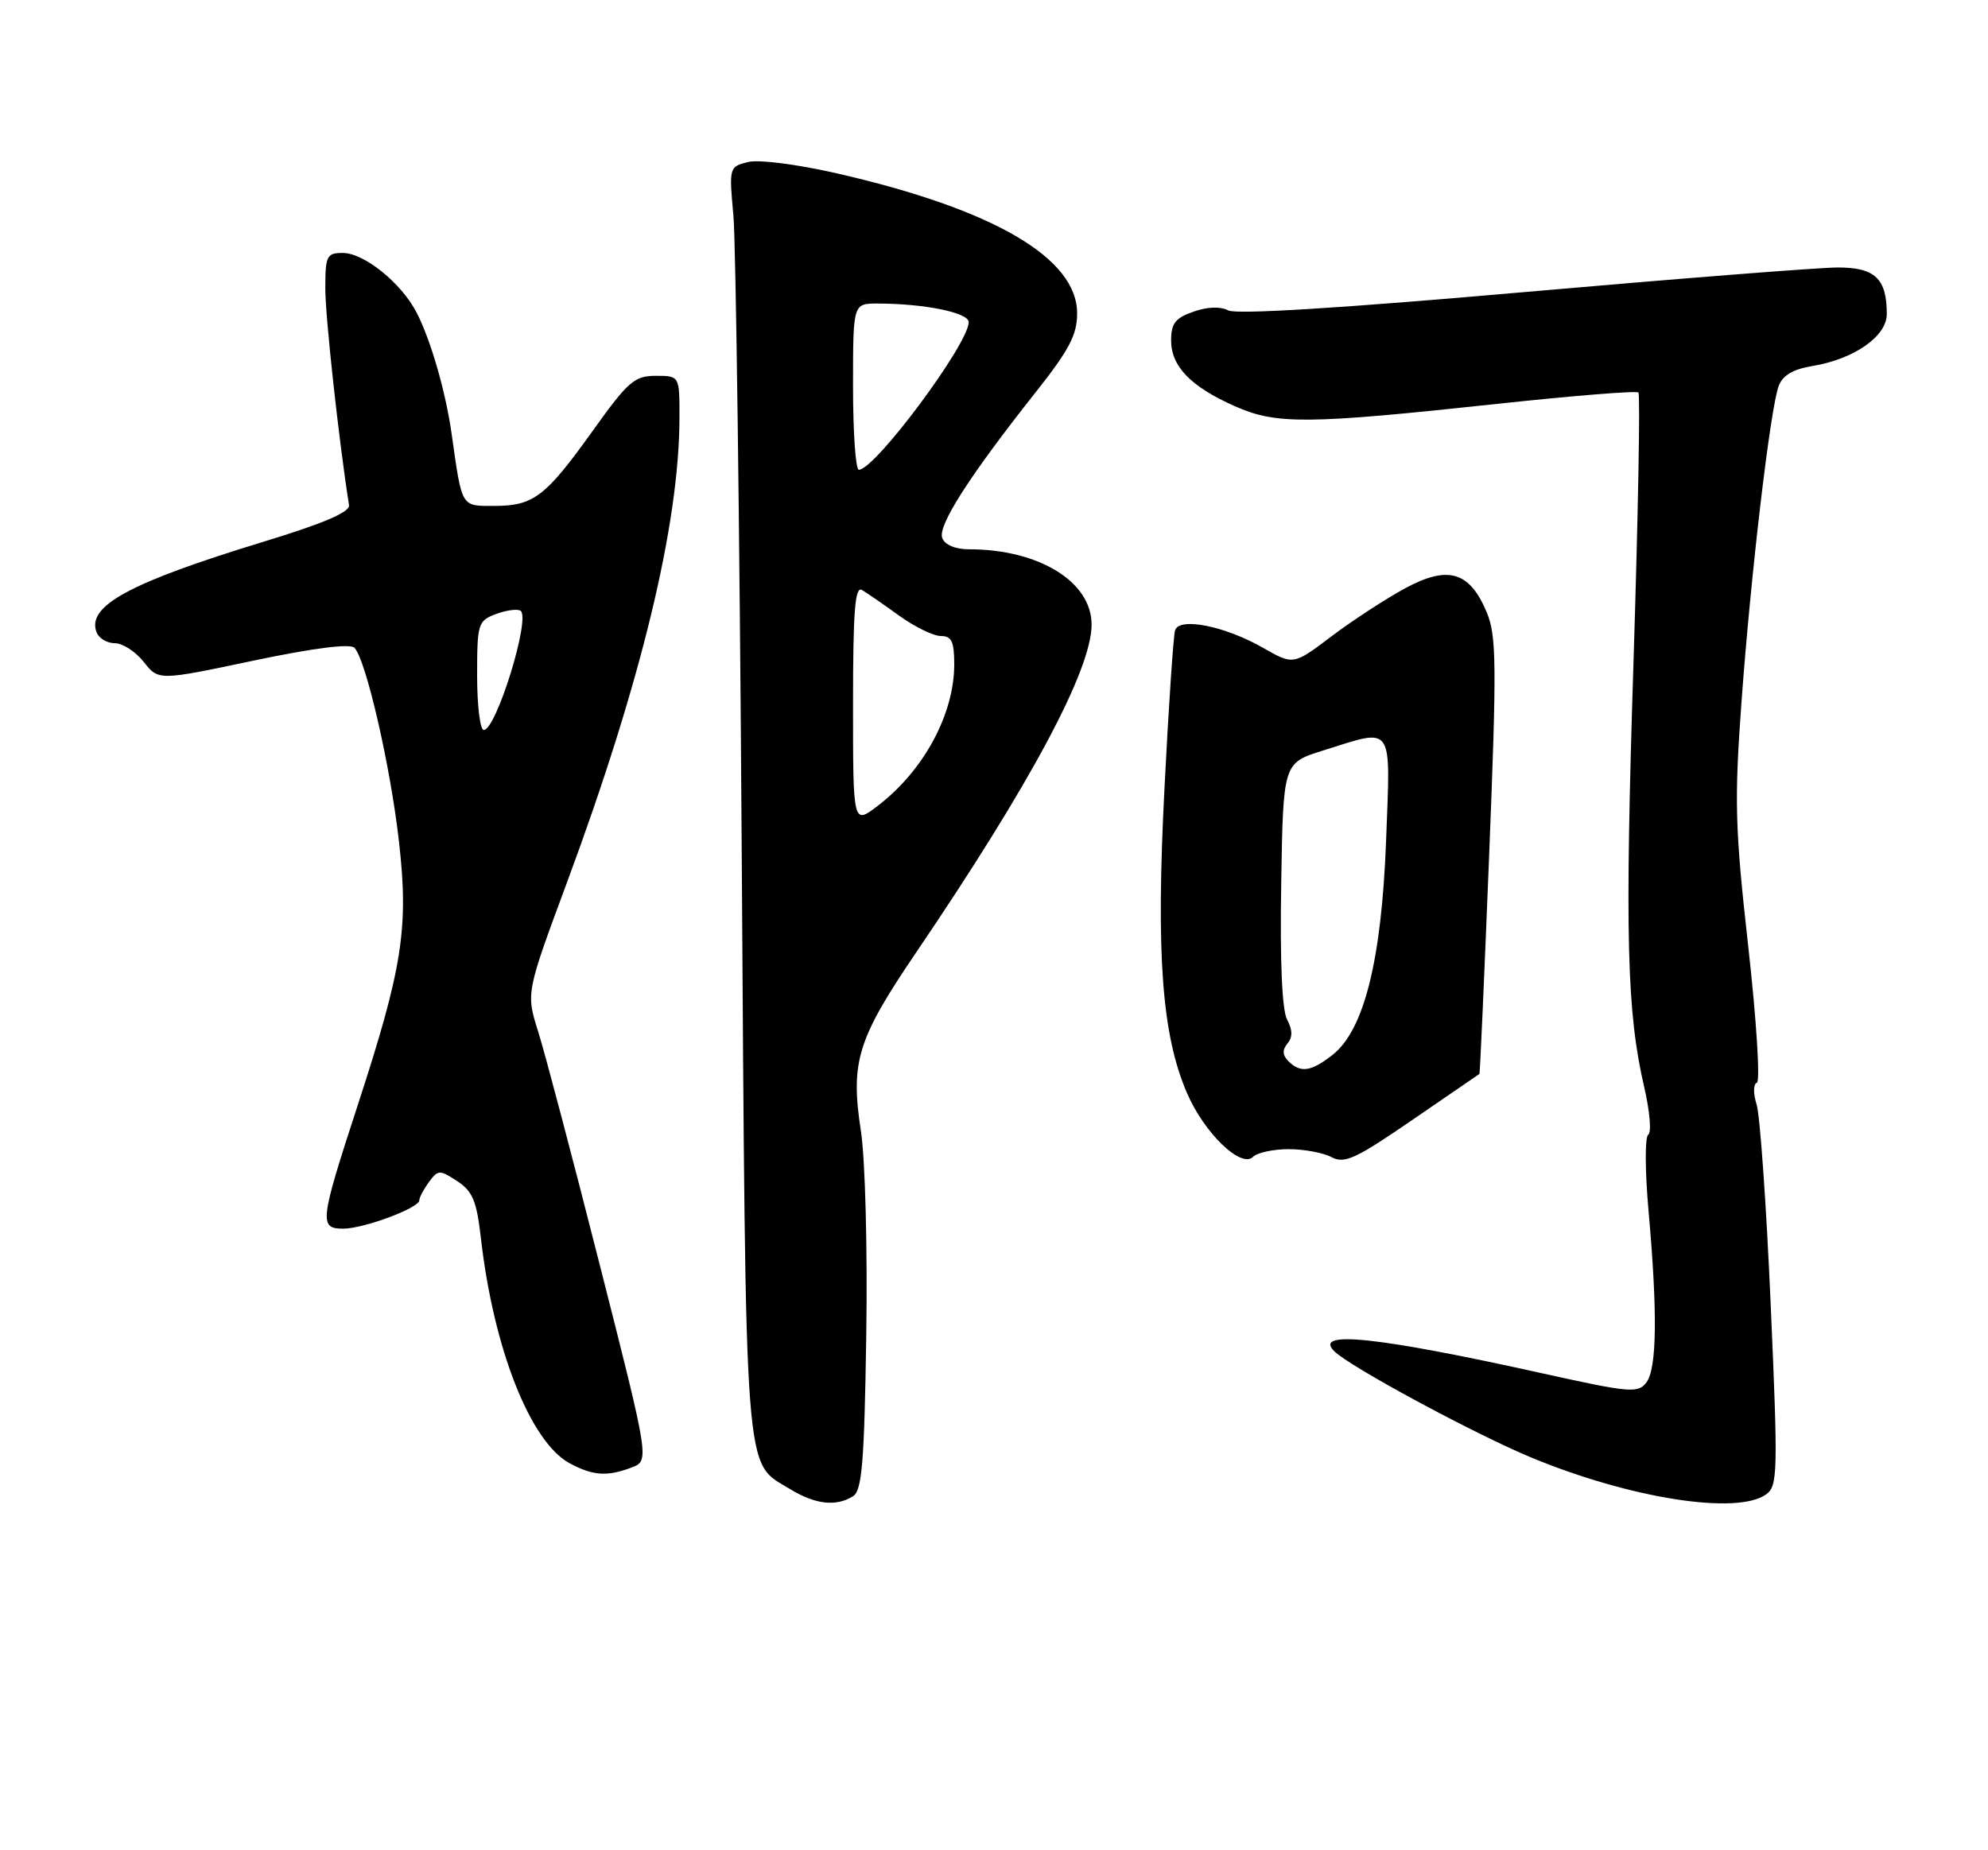 <?xml version="1.0" encoding="UTF-8" standalone="no"?>
<!DOCTYPE svg PUBLIC "-//W3C//DTD SVG 1.1//EN" "http://www.w3.org/Graphics/SVG/1.1/DTD/svg11.dtd" >
<svg xmlns="http://www.w3.org/2000/svg" xmlns:xlink="http://www.w3.org/1999/xlink" version="1.1" viewBox="0 0 275 256">
 <g >
 <path fill="currentColor"
d=" M 118.00 207.02 C 119.24 206.24 119.56 202.37 119.83 184.79 C 120.01 172.85 119.69 160.43 119.09 156.50 C 117.62 146.91 118.58 143.80 126.74 131.77 C 142.56 108.45 151.00 92.67 151.00 86.42 C 151.00 80.48 143.70 76.00 134.03 76.00 C 132.15 76.00 130.70 75.39 130.34 74.44 C 129.69 72.74 134.09 65.87 143.25 54.29 C 147.89 48.44 149.00 46.32 149.00 43.36 C 149.00 35.69 137.44 28.95 115.78 23.99 C 110.21 22.72 104.95 22.05 103.45 22.42 C 100.87 23.07 100.84 23.18 101.45 29.79 C 101.79 33.48 102.31 72.92 102.60 117.43 C 103.19 206.31 102.87 202.12 109.30 206.04 C 112.79 208.17 115.67 208.49 118.00 207.02 Z  M 244.33 206.75 C 245.91 205.59 245.96 203.69 244.94 180.50 C 244.34 166.75 243.46 154.29 242.99 152.81 C 242.51 151.29 242.53 149.98 243.03 149.81 C 243.51 149.64 242.98 141.18 241.84 131.00 C 239.99 114.46 239.90 110.86 240.91 97.00 C 242.21 79.24 244.89 56.49 246.05 53.39 C 246.60 51.94 248.04 51.08 250.67 50.65 C 256.47 49.70 261.00 46.54 261.00 43.45 C 261.00 38.55 259.37 37.00 254.21 37.01 C 251.62 37.01 231.98 38.56 210.56 40.44 C 185.64 42.63 171.00 43.54 169.91 42.95 C 168.84 42.38 167.04 42.44 165.10 43.12 C 162.59 43.99 162.00 44.75 162.00 47.10 C 162.00 50.69 164.72 53.50 170.81 56.20 C 176.55 58.75 180.76 58.71 206.83 55.91 C 217.46 54.76 226.38 54.04 226.64 54.31 C 226.91 54.57 226.60 71.38 225.96 91.65 C 224.76 129.44 225.03 140.05 227.46 150.49 C 228.22 153.78 228.47 156.71 228.00 157.00 C 227.53 157.29 227.55 162.02 228.04 167.51 C 229.30 181.61 229.20 189.35 227.75 191.27 C 226.60 192.80 225.50 192.71 213.50 190.05 C 190.61 184.97 181.60 184.01 184.57 186.96 C 186.73 189.11 204.03 198.44 211.88 201.69 C 225.56 207.35 240.35 209.66 244.33 206.75 Z  M 87.36 203.05 C 89.85 202.11 89.85 202.11 82.99 175.11 C 79.22 160.26 75.38 145.69 74.45 142.75 C 72.76 137.39 72.76 137.39 78.43 122.10 C 88.67 94.48 93.98 72.55 93.99 57.75 C 94.00 52.00 94.00 52.00 90.71 52.00 C 87.77 52.00 86.87 52.78 82.00 59.60 C 75.46 68.74 73.80 70.00 68.36 70.00 C 63.74 70.00 63.93 70.32 62.47 60.00 C 61.64 54.15 59.58 47.03 57.63 43.25 C 55.51 39.15 50.37 35.00 47.42 35.00 C 45.19 35.00 45.00 35.38 45.00 39.95 C 45.00 43.84 46.88 61.04 48.28 69.89 C 48.43 70.85 44.80 72.41 36.50 74.94 C 17.88 80.63 11.96 83.84 13.36 87.49 C 13.68 88.32 14.82 89.00 15.90 89.00 C 16.97 89.00 18.77 90.17 19.89 91.59 C 21.93 94.18 21.93 94.18 35.00 91.42 C 43.26 89.68 48.42 89.02 49.02 89.62 C 50.60 91.20 53.99 105.88 55.18 116.36 C 56.56 128.41 55.70 133.88 49.43 153.08 C 44.23 169.02 44.12 170.00 47.48 170.00 C 50.31 170.00 58.00 167.14 58.00 166.08 C 58.00 165.70 58.60 164.56 59.33 163.56 C 60.59 161.84 60.81 161.83 63.24 163.42 C 65.38 164.82 65.94 166.17 66.52 171.30 C 68.27 186.61 73.35 199.49 78.78 202.45 C 82.00 204.19 83.99 204.33 87.36 203.05 Z  M 178.27 159.00 C 180.39 159.00 183.06 159.50 184.20 160.11 C 185.98 161.06 187.54 160.34 195.38 154.95 C 200.40 151.51 204.57 148.65 204.65 148.59 C 204.73 148.54 205.33 134.98 205.99 118.45 C 207.05 91.82 207.02 87.97 205.65 84.70 C 203.28 79.04 200.28 78.18 194.29 81.44 C 191.60 82.91 187.03 85.89 184.15 88.07 C 178.91 92.03 178.91 92.03 174.71 89.63 C 169.45 86.62 163.15 85.36 162.55 87.20 C 162.32 87.92 161.65 97.78 161.08 109.12 C 159.90 132.10 160.72 143.16 164.19 151.22 C 166.58 156.78 171.69 161.71 173.34 160.06 C 173.92 159.48 176.14 159.00 178.27 159.00 Z  M 118.00 97.49 C 118.00 84.47 118.27 81.04 119.25 81.64 C 119.94 82.05 122.26 83.65 124.40 85.20 C 126.55 86.74 129.13 88.00 130.15 88.00 C 131.64 88.00 132.00 88.77 132.00 91.93 C 132.00 98.83 127.76 106.66 121.39 111.52 C 118.00 114.10 118.00 114.10 118.00 97.49 Z  M 118.00 53.50 C 118.00 42.00 118.00 42.00 121.36 42.00 C 127.84 42.00 134.00 43.25 134.00 44.57 C 134.00 47.57 121.04 65.00 118.80 65.00 C 118.36 65.00 118.00 59.83 118.00 53.50 Z  M 66.00 93.48 C 66.00 86.30 66.12 85.90 68.58 84.97 C 70.01 84.43 71.54 84.22 72.00 84.50 C 73.46 85.40 68.65 101.00 66.92 101.00 C 66.41 101.00 66.00 97.61 66.00 93.48 Z  M 178.22 146.82 C 177.40 146.00 177.36 145.27 178.09 144.39 C 178.82 143.51 178.81 142.51 178.05 141.08 C 177.34 139.78 177.05 133.03 177.23 122.30 C 177.50 105.57 177.50 105.57 183.00 103.85 C 192.91 100.74 192.35 99.94 191.74 116.25 C 191.12 132.82 188.70 142.52 184.34 145.95 C 181.36 148.29 179.90 148.50 178.22 146.82 Z "/>
</g>
</svg>